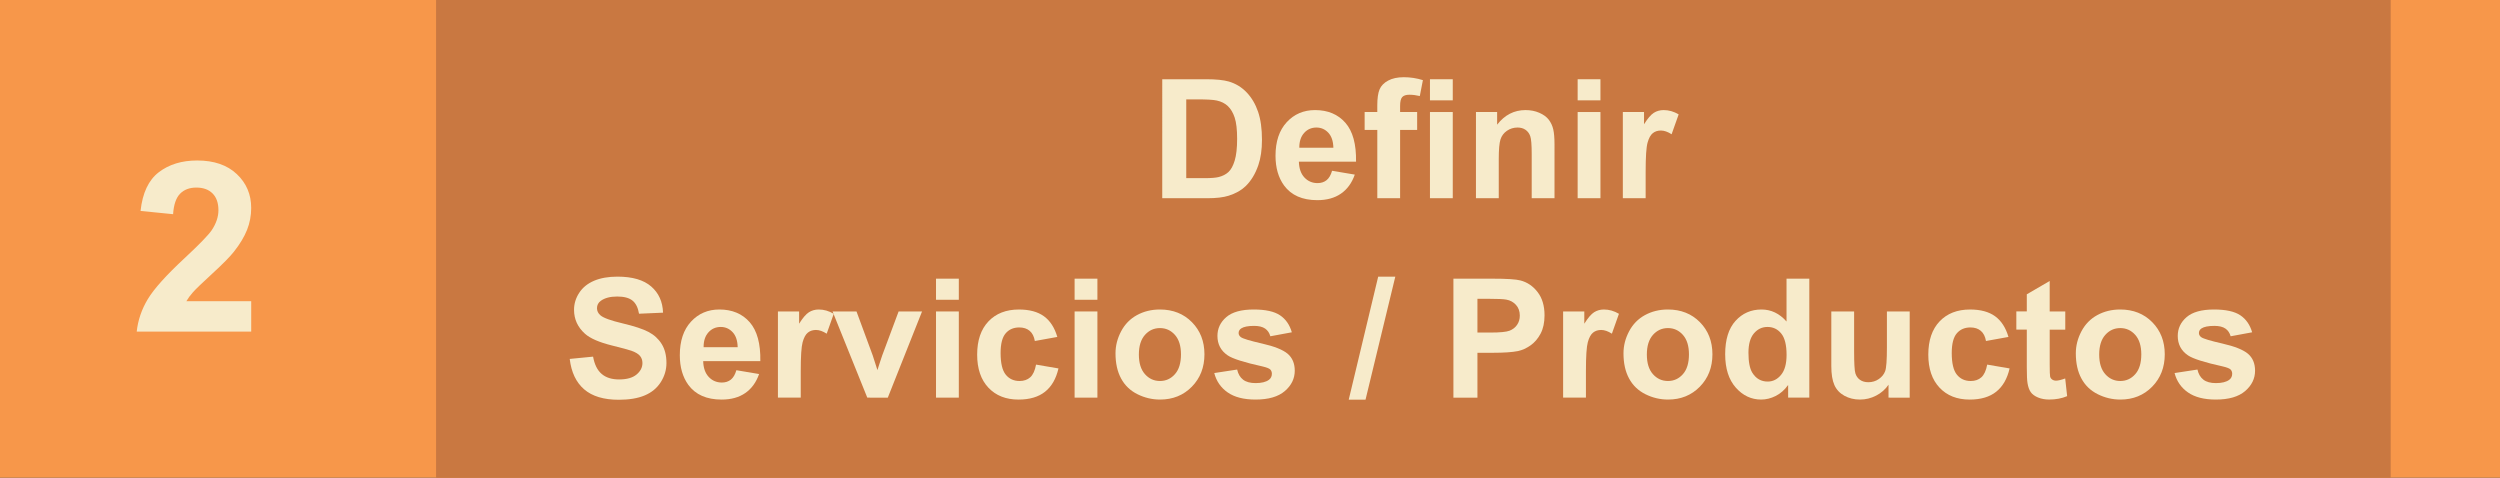 <?xml version="1.0" encoding="utf-8"?>
<!-- Generator: Adobe Illustrator 16.0.0, SVG Export Plug-In . SVG Version: 6.00 Build 0)  -->
<!DOCTYPE svg PUBLIC "-//W3C//DTD SVG 1.1//EN" "http://www.w3.org/Graphics/SVG/1.1/DTD/svg11.dtd">
<svg version="1.1" id="Layer_1" xmlns="http://www.w3.org/2000/svg" xmlns:xlink="http://www.w3.org/1999/xlink" x="0px" y="0px"
	 width="199.555px" height="38.134px" viewBox="0 0 199.555 38.134" enable-background="new 0 0 199.555 38.134"
	 xml:space="preserve">
<rect x="0" y="0" width="199.555" height="38.134" fill="#333333" stroke="none"/>
<g>
	<rect id="XMLID_6401_" y="0.001" fill="#F7974A" width="199.555" height="38.132"/>
	<rect id="XMLID_6371_" x="34.809" y="0.001" fill="#C97841" width="156.02" height="38.132"/>
	<g>
		<path fill="#F7EBCB" d="M92.772,6.325h3.504c0.79,0,1.393,0.061,1.808,0.182c0.557,0.164,1.033,0.455,1.431,0.874
			s0.7,0.932,0.907,1.539c0.207,0.606,0.311,1.354,0.311,2.244c0,0.781-0.097,1.455-0.291,2.021
			c-0.237,0.691-0.576,1.25-1.018,1.678c-0.332,0.324-0.781,0.576-1.347,0.758c-0.424,0.134-0.989,0.201-1.697,0.201h-3.607V6.325z
			 M94.689,7.932v6.289h1.432c0.535,0,0.922-0.029,1.159-0.09c0.311-0.078,0.569-0.21,0.774-0.396s0.372-0.491,0.502-0.917
			c0.129-0.425,0.194-1.005,0.194-1.738c0-0.734-0.065-1.298-0.194-1.691c-0.13-0.393-0.312-0.699-0.544-0.919
			c-0.233-0.221-0.529-0.369-0.888-0.447c-0.268-0.061-0.793-0.091-1.574-0.091H94.689z"/>
		<path fill="#F7EBCB" d="M106.329,13.632l1.813,0.305c-0.232,0.665-0.601,1.171-1.104,1.519c-0.503,0.348-1.132,0.521-1.888,0.521
			c-1.196,0-2.081-0.391-2.655-1.173c-0.454-0.626-0.681-1.416-0.681-2.37c0-1.141,0.298-2.033,0.894-2.679
			c0.597-0.646,1.35-0.968,2.261-0.968c1.023,0,1.831,0.338,2.423,1.014s0.874,1.711,0.849,3.105h-4.561
			c0.014,0.54,0.16,0.96,0.44,1.26c0.281,0.3,0.631,0.45,1.05,0.45c0.285,0,0.524-0.078,0.719-0.233S106.229,13.978,106.329,13.632z
			 M106.433,11.792c-0.013-0.526-0.148-0.927-0.408-1.201c-0.259-0.274-0.574-0.411-0.945-0.411c-0.397,0-0.726,0.145-0.984,0.434
			s-0.387,0.683-0.382,1.179H106.433z"/>
		<path fill="#F7EBCB" d="M108.927,8.942h1.011V8.424c0-0.578,0.062-1.011,0.185-1.295c0.123-0.285,0.35-0.518,0.68-0.696
			c0.331-0.18,0.748-0.27,1.254-0.27c0.518,0,1.025,0.078,1.522,0.233l-0.247,1.27c-0.289-0.069-0.567-0.104-0.835-0.104
			c-0.264,0-0.452,0.062-0.567,0.185c-0.114,0.123-0.171,0.359-0.171,0.709v0.486h1.36v1.432h-1.36v5.447h-1.82v-5.447h-1.011V8.942
			z"/>
		<path fill="#F7EBCB" d="M114.142,8.01V6.325h1.82V8.01H114.142z M114.142,15.821V8.942h1.82v6.879H114.142z"/>
		<path fill="#F7EBCB" d="M124.084,15.821h-1.82v-3.511c0-0.743-0.038-1.224-0.116-1.441s-0.204-0.388-0.379-0.509
			c-0.175-0.12-0.386-0.181-0.632-0.181c-0.314,0-0.598,0.086-0.849,0.259c-0.25,0.173-0.422,0.401-0.515,0.687
			s-0.139,0.812-0.139,1.58v3.116h-1.82V8.942h1.69v1.01c0.6-0.776,1.355-1.165,2.267-1.165c0.402,0,0.769,0.072,1.102,0.217
			c0.332,0.145,0.584,0.329,0.755,0.554c0.17,0.225,0.289,0.479,0.355,0.765c0.067,0.284,0.101,0.692,0.101,1.224V15.821z"/>
		<path fill="#F7EBCB" d="M125.931,8.01V6.325h1.82V8.01H125.931z M125.931,15.821V8.942h1.82v6.879H125.931z"/>
		<path fill="#F7EBCB" d="M131.358,15.821h-1.82V8.942h1.691V9.92c0.289-0.462,0.549-0.767,0.78-0.913
			c0.23-0.146,0.493-0.22,0.787-0.22c0.414,0,0.813,0.114,1.198,0.343l-0.563,1.587c-0.307-0.198-0.592-0.298-0.855-0.298
			c-0.255,0-0.471,0.07-0.647,0.211c-0.177,0.14-0.316,0.394-0.418,0.761s-0.152,1.136-0.152,2.306V15.821z"/>
		<path fill="#F7EBCB" d="M45.476,28.65l1.865-0.182c0.112,0.626,0.34,1.086,0.684,1.379c0.343,0.295,0.807,0.441,1.39,0.441
			c0.617,0,1.082-0.131,1.396-0.393c0.312-0.261,0.47-0.566,0.47-0.916c0-0.225-0.066-0.416-0.198-0.573
			c-0.131-0.157-0.361-0.295-0.689-0.411c-0.225-0.078-0.736-0.217-1.535-0.414c-1.027-0.256-1.749-0.568-2.163-0.939
			c-0.583-0.523-0.875-1.16-0.875-1.911c0-0.483,0.138-0.937,0.412-1.356c0.273-0.422,0.669-0.742,1.185-0.963
			c0.517-0.22,1.14-0.33,1.869-0.33c1.191,0,2.089,0.262,2.691,0.783c0.603,0.523,0.919,1.221,0.948,2.093l-1.917,0.084
			c-0.082-0.487-0.258-0.839-0.527-1.052c-0.271-0.215-0.675-0.321-1.215-0.321c-0.557,0-0.993,0.114-1.309,0.343
			c-0.203,0.147-0.305,0.344-0.305,0.59c0,0.225,0.096,0.417,0.285,0.576c0.242,0.203,0.829,0.415,1.762,0.635
			c0.933,0.221,1.623,0.449,2.07,0.684c0.446,0.236,0.796,0.557,1.049,0.965s0.379,0.912,0.379,1.514
			c0,0.543-0.151,1.053-0.453,1.527c-0.303,0.476-0.73,0.828-1.283,1.06s-1.241,0.347-2.065,0.347c-1.201,0-2.123-0.277-2.767-0.832
			C45.985,30.521,45.601,29.713,45.476,28.65z"/>
		<path fill="#F7EBCB" d="M58.779,29.551l1.813,0.305c-0.232,0.664-0.601,1.171-1.104,1.518c-0.503,0.348-1.132,0.521-1.888,0.521
			c-1.196,0-2.081-0.391-2.655-1.172c-0.454-0.626-0.681-1.416-0.681-2.371c0-1.14,0.298-2.032,0.894-2.678
			c0.597-0.646,1.35-0.969,2.261-0.969c1.023,0,1.831,0.338,2.423,1.014s0.874,1.711,0.849,3.106H56.13
			c0.014,0.54,0.16,0.96,0.44,1.26c0.281,0.3,0.631,0.45,1.05,0.45c0.285,0,0.524-0.078,0.719-0.233S58.68,29.896,58.779,29.551z
			 M58.883,27.711c-0.013-0.527-0.148-0.928-0.408-1.201c-0.259-0.274-0.574-0.412-0.945-0.412c-0.397,0-0.726,0.145-0.984,0.435
			c-0.259,0.289-0.387,0.683-0.382,1.179H58.883z"/>
		<path fill="#F7EBCB" d="M63.916,31.74h-1.82v-6.879h1.691v0.978c0.289-0.462,0.549-0.767,0.78-0.913
			c0.23-0.146,0.493-0.221,0.787-0.221c0.414,0,0.813,0.115,1.198,0.344l-0.563,1.587c-0.307-0.198-0.592-0.298-0.855-0.298
			c-0.255,0-0.471,0.07-0.647,0.211c-0.177,0.14-0.316,0.394-0.418,0.76c-0.102,0.367-0.152,1.137-0.152,2.307V31.74z"/>
		<path fill="#F7EBCB" d="M69.228,31.74l-2.772-6.879h1.911l1.295,3.51l0.376,1.173c0.1-0.298,0.162-0.495,0.188-0.589
			c0.061-0.195,0.125-0.389,0.194-0.584l1.309-3.51H73.6l-2.733,6.879H69.228z"/>
		<path fill="#F7EBCB" d="M74.714,23.928v-1.684h1.82v1.684H74.714z M74.714,31.74v-6.879h1.82v6.879H74.714z"/>
		<path fill="#F7EBCB" d="M84.397,26.895l-1.794,0.324c-0.061-0.358-0.198-0.629-0.412-0.811c-0.213-0.181-0.491-0.271-0.832-0.271
			c-0.453,0-0.815,0.156-1.085,0.47s-0.404,0.837-0.404,1.571c0,0.815,0.137,1.393,0.411,1.729c0.274,0.338,0.643,0.506,1.104,0.506
			c0.345,0,0.628-0.098,0.849-0.295c0.22-0.196,0.375-0.534,0.466-1.014l1.788,0.305c-0.186,0.82-0.542,1.439-1.069,1.859
			c-0.526,0.418-1.232,0.627-2.118,0.627c-1.006,0-1.808-0.316-2.406-0.951c-0.598-0.635-0.896-1.514-0.896-2.637
			c0-1.136,0.3-2.02,0.9-2.652c0.6-0.633,1.412-0.949,2.436-0.949c0.837,0,1.503,0.181,1.998,0.541
			C83.826,25.607,84.182,26.156,84.397,26.895z"/>
		<path fill="#F7EBCB" d="M85.777,23.928v-1.684h1.82v1.684H85.777z M85.777,31.74v-6.879h1.82v6.879H85.777z"/>
		<path fill="#F7EBCB" d="M89.042,28.203c0-0.604,0.148-1.189,0.447-1.756c0.298-0.564,0.72-0.997,1.266-1.295
			c0.547-0.298,1.156-0.447,1.83-0.447c1.041,0,1.894,0.338,2.559,1.014s0.997,1.53,0.997,2.562c0,1.041-0.335,1.902-1.007,2.588
			c-0.672,0.684-1.517,1.025-2.536,1.025c-0.63,0-1.231-0.142-1.804-0.427s-1.007-0.702-1.305-1.253
			C89.19,29.664,89.042,28.993,89.042,28.203z M90.907,28.301c0,0.682,0.162,1.204,0.486,1.566c0.323,0.363,0.723,0.545,1.198,0.545
			c0.475,0,0.873-0.182,1.194-0.545c0.322-0.362,0.483-0.889,0.483-1.58c0-0.674-0.161-1.191-0.483-1.555
			c-0.321-0.362-0.72-0.544-1.194-0.544c-0.476,0-0.875,0.182-1.198,0.544C91.069,27.096,90.907,27.618,90.907,28.301z"/>
		<path fill="#F7EBCB" d="M96.925,29.777l1.827-0.279c0.077,0.354,0.235,0.623,0.473,0.807s0.57,0.275,0.997,0.275
			c0.471,0,0.825-0.086,1.062-0.259c0.16-0.121,0.24-0.282,0.24-0.485c0-0.139-0.044-0.253-0.13-0.344
			c-0.091-0.086-0.294-0.166-0.609-0.24c-1.468-0.323-2.398-0.619-2.791-0.887c-0.544-0.371-0.816-0.888-0.816-1.549
			c0-0.596,0.235-1.096,0.706-1.502s1.2-0.609,2.189-0.609c0.941,0,1.641,0.154,2.099,0.461s0.772,0.76,0.945,1.359l-1.716,0.317
			c-0.074-0.268-0.213-0.473-0.418-0.615s-0.498-0.214-0.878-0.214c-0.479,0-0.822,0.067-1.03,0.201
			c-0.138,0.095-0.207,0.218-0.207,0.369c0,0.129,0.061,0.239,0.182,0.33c0.164,0.121,0.73,0.291,1.7,0.512s1.646,0.49,2.03,0.81
			c0.38,0.324,0.57,0.775,0.57,1.354c0,0.63-0.264,1.172-0.79,1.625c-0.527,0.453-1.307,0.68-2.339,0.68
			c-0.937,0-1.679-0.189-2.225-0.569S97.094,30.43,96.925,29.777z"/>
		<path fill="#F7EBCB" d="M107.658,31.902l2.352-9.82h1.366l-2.377,9.82H107.658z"/>
		<path fill="#F7EBCB" d="M116.014,31.74v-9.496h3.077c1.166,0,1.926,0.047,2.28,0.143c0.544,0.143,0.999,0.452,1.366,0.93
			c0.367,0.477,0.551,1.094,0.551,1.85c0,0.582-0.106,1.072-0.317,1.47c-0.212,0.397-0.48,0.709-0.807,0.937
			c-0.326,0.227-0.657,0.376-0.994,0.449c-0.458,0.091-1.121,0.137-1.988,0.137h-1.25v3.582H116.014z M117.932,23.851v2.694h1.049
			c0.756,0,1.261-0.05,1.516-0.148c0.255-0.1,0.454-0.256,0.6-0.467c0.145-0.211,0.217-0.457,0.217-0.738
			c0-0.346-0.102-0.631-0.305-0.855s-0.46-0.365-0.771-0.421c-0.229-0.043-0.689-0.064-1.38-0.064H117.932z"/>
		<path fill="#F7EBCB" d="M126.591,31.74h-1.82v-6.879h1.691v0.978c0.289-0.462,0.549-0.767,0.78-0.913
			c0.23-0.146,0.493-0.221,0.787-0.221c0.414,0,0.813,0.115,1.198,0.344l-0.563,1.587c-0.307-0.198-0.592-0.298-0.855-0.298
			c-0.255,0-0.471,0.07-0.647,0.211c-0.177,0.14-0.316,0.394-0.418,0.76c-0.102,0.367-0.152,1.137-0.152,2.307V31.74z"/>
		<path fill="#F7EBCB" d="M129.59,28.203c0-0.604,0.148-1.189,0.447-1.756c0.298-0.564,0.72-0.997,1.266-1.295
			c0.547-0.298,1.156-0.447,1.83-0.447c1.041,0,1.894,0.338,2.559,1.014s0.997,1.53,0.997,2.562c0,1.041-0.335,1.902-1.007,2.588
			c-0.672,0.684-1.517,1.025-2.536,1.025c-0.63,0-1.231-0.142-1.804-0.427s-1.007-0.702-1.305-1.253
			C129.738,29.664,129.59,28.993,129.59,28.203z M131.455,28.301c0,0.682,0.162,1.204,0.486,1.566
			c0.323,0.363,0.723,0.545,1.198,0.545c0.475,0,0.873-0.182,1.194-0.545c0.322-0.362,0.483-0.889,0.483-1.58
			c0-0.674-0.161-1.191-0.483-1.555c-0.321-0.362-0.72-0.544-1.194-0.544c-0.476,0-0.875,0.182-1.198,0.544
			C131.617,27.096,131.455,27.618,131.455,28.301z"/>
		<path fill="#F7EBCB" d="M144.423,31.74h-1.69v-1.011c-0.28,0.393-0.612,0.686-0.994,0.878c-0.382,0.191-0.768,0.287-1.156,0.287
			c-0.79,0-1.467-0.318-2.03-0.955s-0.846-1.525-0.846-2.665c0-1.166,0.274-2.052,0.823-2.659c0.548-0.606,1.241-0.91,2.079-0.91
			c0.769,0,1.434,0.32,1.995,0.959v-3.42h1.819V31.74z M139.565,28.151c0,0.733,0.102,1.265,0.304,1.593
			c0.294,0.476,0.704,0.713,1.231,0.713c0.419,0,0.774-0.178,1.068-0.534s0.44-0.888,0.44-1.597c0-0.79-0.143-1.359-0.428-1.707
			c-0.284-0.348-0.649-0.521-1.095-0.521c-0.432,0-0.793,0.172-1.085,0.516C139.711,26.956,139.565,27.469,139.565,28.151z"/>
		<path fill="#F7EBCB" d="M150.745,31.74v-1.03c-0.25,0.367-0.579,0.656-0.987,0.868c-0.408,0.211-0.839,0.316-1.292,0.316
			c-0.463,0-0.877-0.102-1.244-0.304c-0.367-0.203-0.633-0.487-0.797-0.854s-0.246-0.875-0.246-1.523v-4.352h1.82v3.16
			c0,0.968,0.033,1.561,0.101,1.778c0.066,0.218,0.188,0.391,0.366,0.519c0.177,0.127,0.401,0.191,0.673,0.191
			c0.312,0,0.59-0.086,0.836-0.256c0.246-0.172,0.415-0.383,0.505-0.635c0.091-0.254,0.137-0.872,0.137-1.856v-2.901h1.819v6.879
			H150.745z"/>
		<path fill="#F7EBCB" d="M160.319,26.895l-1.794,0.324c-0.061-0.358-0.198-0.629-0.412-0.811c-0.213-0.181-0.491-0.271-0.832-0.271
			c-0.453,0-0.815,0.156-1.085,0.47s-0.404,0.837-0.404,1.571c0,0.815,0.137,1.393,0.411,1.729c0.274,0.338,0.643,0.506,1.104,0.506
			c0.345,0,0.628-0.098,0.849-0.295c0.22-0.196,0.375-0.534,0.466-1.014l1.788,0.305c-0.186,0.82-0.542,1.439-1.069,1.859
			c-0.526,0.418-1.232,0.627-2.118,0.627c-1.006,0-1.808-0.316-2.406-0.951c-0.598-0.635-0.896-1.514-0.896-2.637
			c0-1.136,0.3-2.02,0.9-2.652c0.6-0.633,1.412-0.949,2.436-0.949c0.837,0,1.503,0.181,1.998,0.541
			C159.748,25.607,160.104,26.156,160.319,26.895z"/>
		<path fill="#F7EBCB" d="M164.854,24.861v1.451h-1.243v2.771c0,0.562,0.012,0.889,0.035,0.981s0.078,0.169,0.162,0.229
			s0.187,0.092,0.308,0.092c0.168,0,0.412-0.059,0.732-0.176l0.155,1.412c-0.424,0.182-0.903,0.271-1.438,0.271
			c-0.328,0-0.624-0.055-0.887-0.164c-0.264-0.11-0.457-0.253-0.58-0.428c-0.123-0.176-0.208-0.412-0.256-0.709
			c-0.039-0.212-0.059-0.64-0.059-1.283v-2.998h-0.835v-1.451h0.835v-1.367l1.827-1.062v2.43H164.854z"/>
		<path fill="#F7EBCB" d="M165.696,28.203c0-0.604,0.148-1.189,0.447-1.756c0.298-0.564,0.72-0.997,1.266-1.295
			c0.547-0.298,1.156-0.447,1.83-0.447c1.041,0,1.894,0.338,2.559,1.014s0.997,1.53,0.997,2.562c0,1.041-0.335,1.902-1.007,2.588
			c-0.672,0.684-1.517,1.025-2.536,1.025c-0.63,0-1.231-0.142-1.804-0.427s-1.007-0.702-1.305-1.253
			C165.845,29.664,165.696,28.993,165.696,28.203z M167.562,28.301c0,0.682,0.162,1.204,0.486,1.566
			c0.323,0.363,0.723,0.545,1.198,0.545c0.475,0,0.873-0.182,1.194-0.545c0.322-0.362,0.483-0.889,0.483-1.58
			c0-0.674-0.161-1.191-0.483-1.555c-0.321-0.362-0.72-0.544-1.194-0.544c-0.476,0-0.875,0.182-1.198,0.544
			C167.724,27.096,167.562,27.618,167.562,28.301z"/>
		<path fill="#F7EBCB" d="M173.579,29.777l1.827-0.279c0.077,0.354,0.235,0.623,0.473,0.807s0.57,0.275,0.997,0.275
			c0.471,0,0.825-0.086,1.062-0.259c0.16-0.121,0.24-0.282,0.24-0.485c0-0.139-0.044-0.253-0.13-0.344
			c-0.091-0.086-0.294-0.166-0.609-0.24c-1.468-0.323-2.398-0.619-2.791-0.887c-0.544-0.371-0.816-0.888-0.816-1.549
			c0-0.596,0.235-1.096,0.706-1.502s1.2-0.609,2.189-0.609c0.941,0,1.641,0.154,2.099,0.461s0.772,0.76,0.945,1.359l-1.716,0.317
			c-0.074-0.268-0.213-0.473-0.418-0.615s-0.498-0.214-0.878-0.214c-0.479,0-0.822,0.067-1.03,0.201
			c-0.138,0.095-0.207,0.218-0.207,0.369c0,0.129,0.061,0.239,0.182,0.33c0.164,0.121,0.73,0.291,1.7,0.512s1.646,0.49,2.03,0.81
			c0.38,0.324,0.57,0.775,0.57,1.354c0,0.63-0.264,1.172-0.79,1.625c-0.527,0.453-1.307,0.68-2.339,0.68
			c-0.937,0-1.679-0.189-2.225-0.569S173.748,30.43,173.579,29.777z"/>
	</g>
	<path fill="#F7EBCB" d="M20.052,24.047v2.422h-9.139c0.1-0.915,0.396-1.783,0.891-2.603c0.495-0.819,1.473-1.906,2.932-3.261
		c1.176-1.095,1.896-1.837,2.162-2.227c0.358-0.538,0.538-1.07,0.538-1.596c0-0.581-0.156-1.028-0.469-1.341
		s-0.743-0.469-1.294-0.469c-0.544,0-0.978,0.164-1.299,0.492s-0.507,0.872-0.557,1.633l-2.598-0.26
		c0.154-1.435,0.641-2.465,1.457-3.09c0.816-0.624,1.836-0.937,3.061-0.937c1.343,0,2.397,0.361,3.164,1.085s1.15,1.624,1.15,2.7
		c0,0.612-0.11,1.195-0.329,1.749c-0.22,0.554-0.567,1.134-1.044,1.739c-0.315,0.402-0.885,0.98-1.707,1.734
		c-0.822,0.756-1.344,1.256-1.563,1.504c-0.22,0.247-0.397,0.488-0.533,0.723H20.052z"/>
</g>
</svg>
